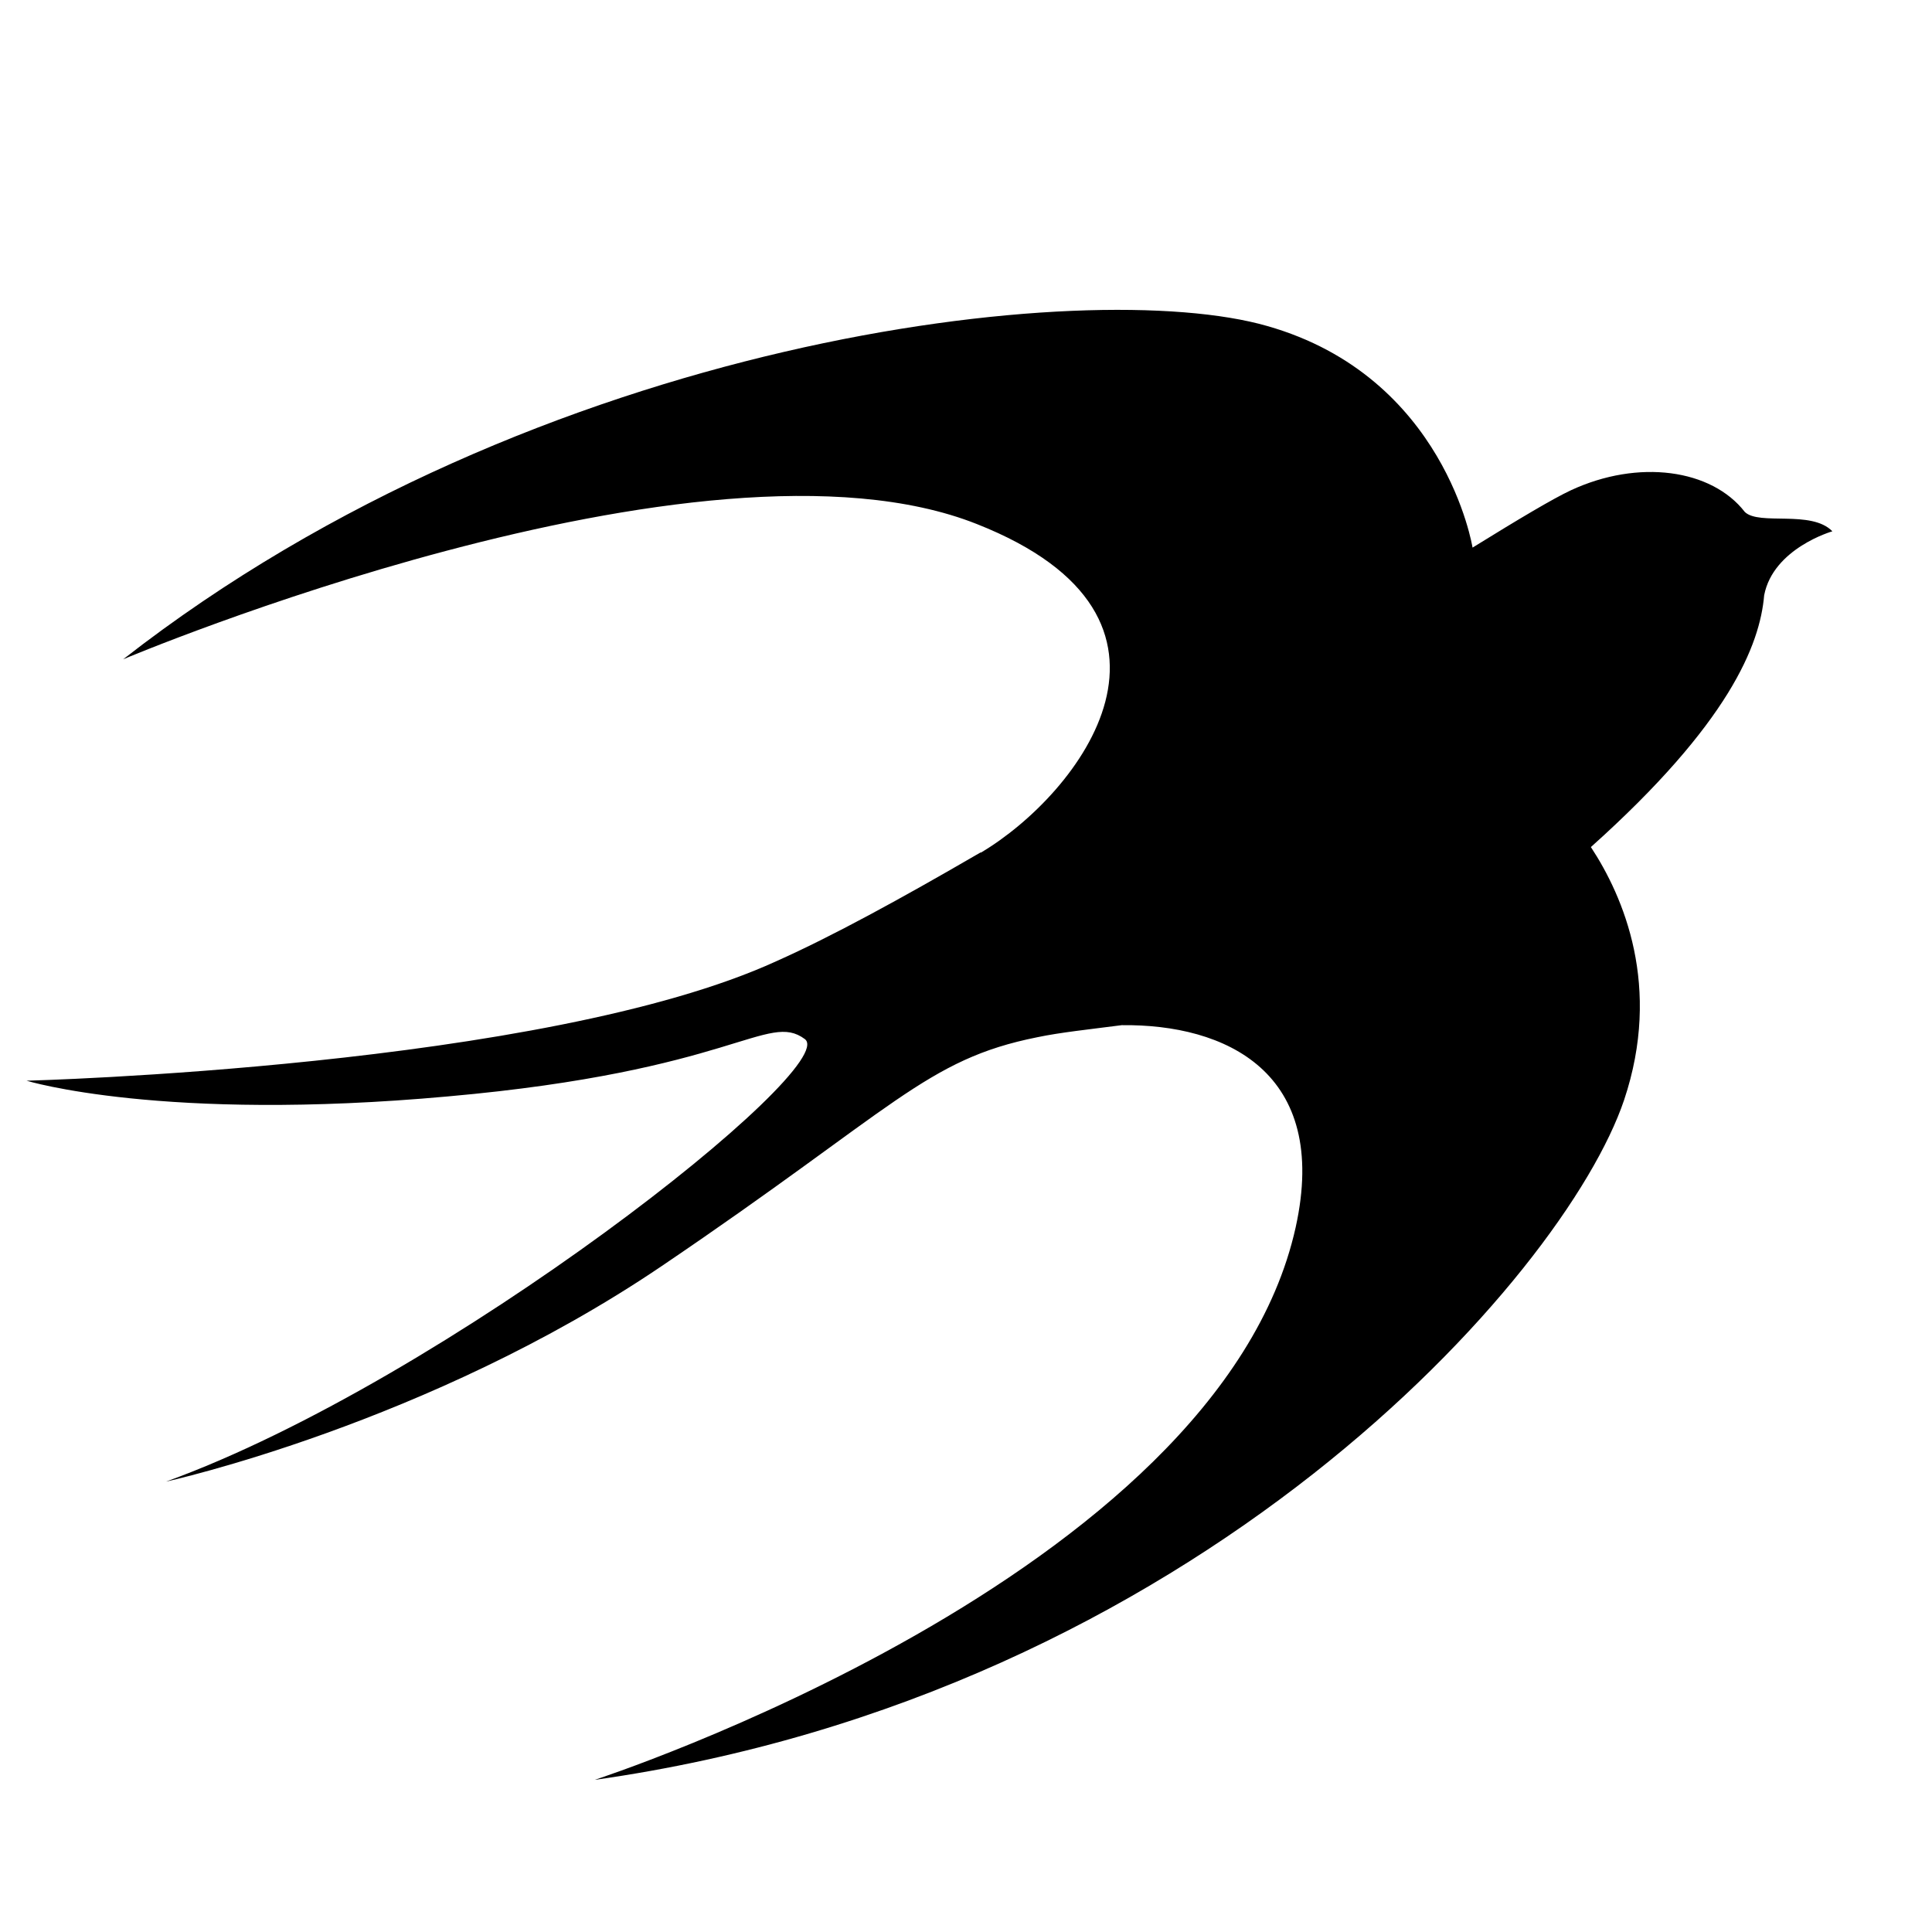 <svg width="320" height="320" viewBox="0 0 320 320" fill="none" xmlns="http://www.w3.org/2000/svg">
<path d="M289 84.8C283.5 77.7 271.4 76 260.2 81.2C257.2 82.6 251.5 86 243.9 90.7C243.9 90.7 239.4 62.4 209.9 54C180.4 45.5 89.2 55.5 20.4 109.2C20.4 109.2 116.2 68.7 161.8 86.8C201.3 102.4 178.8 131.5 162.5 141.2C162.5 141.2 162.5 141.2 162.4 141.2C162.2 141.3 161.9 141.5 161.7 141.6C149.3 148.8 137.8 155.1 128.6 159.2C90.2 176.8 4.4 179 4.4 179C4.4 179 26.9 185.9 74.2 181.6C121.5 177.4 127.1 167.5 133.3 172.1C139.5 176.7 73.9 228.6 27.5 245.4C27.5 245.4 70.9 235.9 109.6 209.7C148.3 183.5 153.3 175.5 171.8 171.8C175.6 171 180.4 170.5 185.8 169.8C202.9 169.6 220.3 177.5 214.6 203.3C201.7 261.3 98.5 294.8 98.5 294.8C198.3 280.7 259.2 211.3 269 182.2C275.3 163.4 268.9 148.5 263.5 140.3C286.4 119.8 291.5 106.8 292.2 98.6C293.7 90.8 303.5 88 303.5 88C300 84.4 291.4 87.1 289 84.8V84.8Z" fill="black"/>
</svg>
